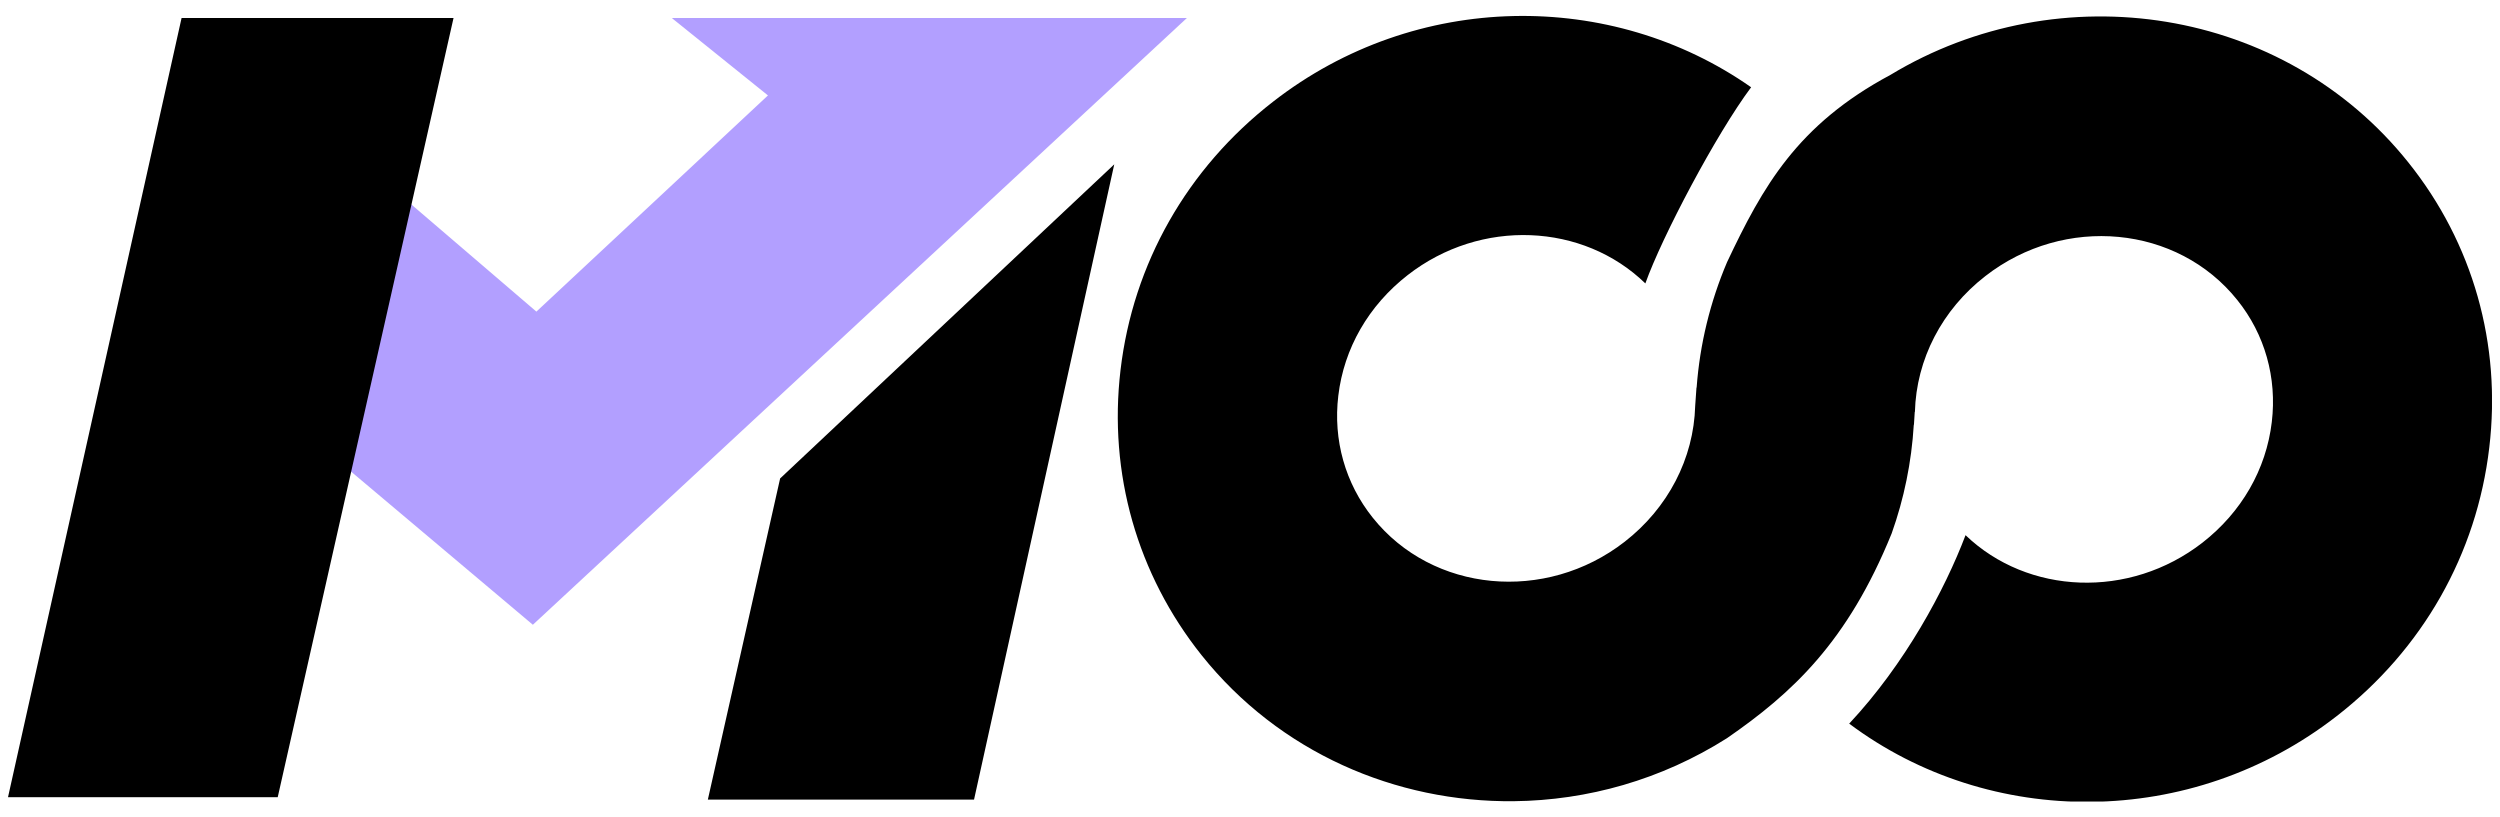 <svg width="156" height="51" viewBox="0 0 156 51" fill="none" xmlns="http://www.w3.org/2000/svg">
<g clip-path="url(#clip0_2_1045)">
<path d="M33.25 38.985L8.99 18.545L19.63 7.585L33.47 19.445L47.92 5.955L41.92 1.125H74.06L33.25 38.985Z" fill="#B29FFF"/>
<path d="M48.68 29.855L44.17 49.895H60.78L69.53 10.255L48.68 29.855Z" fill="black"/>
<path d="M11.33 1.125L0.5 49.745H17.33L28.3 1.125H11.33Z" fill="black"/>
<path d="M150.28 10.135C142.53 0.435 128.57 -1.735 117.96 4.675C112.15 7.785 110 11.635 107.77 16.355C106.72 18.825 106.07 21.465 105.87 24.185H105.86L105.78 25.325C105.69 28.615 104.08 31.705 101.38 33.805C96.44 37.645 89.39 36.975 85.66 32.305C83.94 30.155 83.18 27.455 83.51 24.695C83.86 21.735 85.4 19.065 87.84 17.165C92.41 13.605 98.79 13.915 102.67 17.685C103.71 14.765 107.09 8.365 109.27 5.445C100.57 -0.655 88.37 -0.605 79.44 6.345C74.08 10.505 70.7 16.455 69.92 23.095C69.16 29.535 70.96 35.845 74.98 40.885C79.83 46.955 87.1 50.075 94.47 49.995C99.06 49.945 103.67 48.655 107.76 46.065C111.83 43.255 115.29 40.065 118.04 33.285C118.81 31.125 119.28 28.845 119.42 26.505H119.43L119.48 25.705H119.49C119.58 22.415 121.18 19.325 123.89 17.225C128.83 13.385 135.88 14.055 139.61 18.725C141.33 20.865 142.09 23.575 141.76 26.335C141.41 29.295 139.87 31.965 137.43 33.865C132.87 37.405 126.53 37.115 122.65 33.395C121.36 36.795 118.88 41.425 115.39 45.155C119.77 48.435 125.11 50.095 130.5 50.035C135.86 49.975 141.26 48.225 145.81 44.685C151.17 40.525 154.55 34.575 155.33 27.935C156.1 21.485 154.31 15.165 150.28 10.135Z" fill="black"/>
</g>
<defs>
<clipPath id="clip0_2_1045">
<rect width="155" height="49.03" fill="white" transform="translate(0.5 0.985)"/>
</clipPath>
</defs>
</svg>
